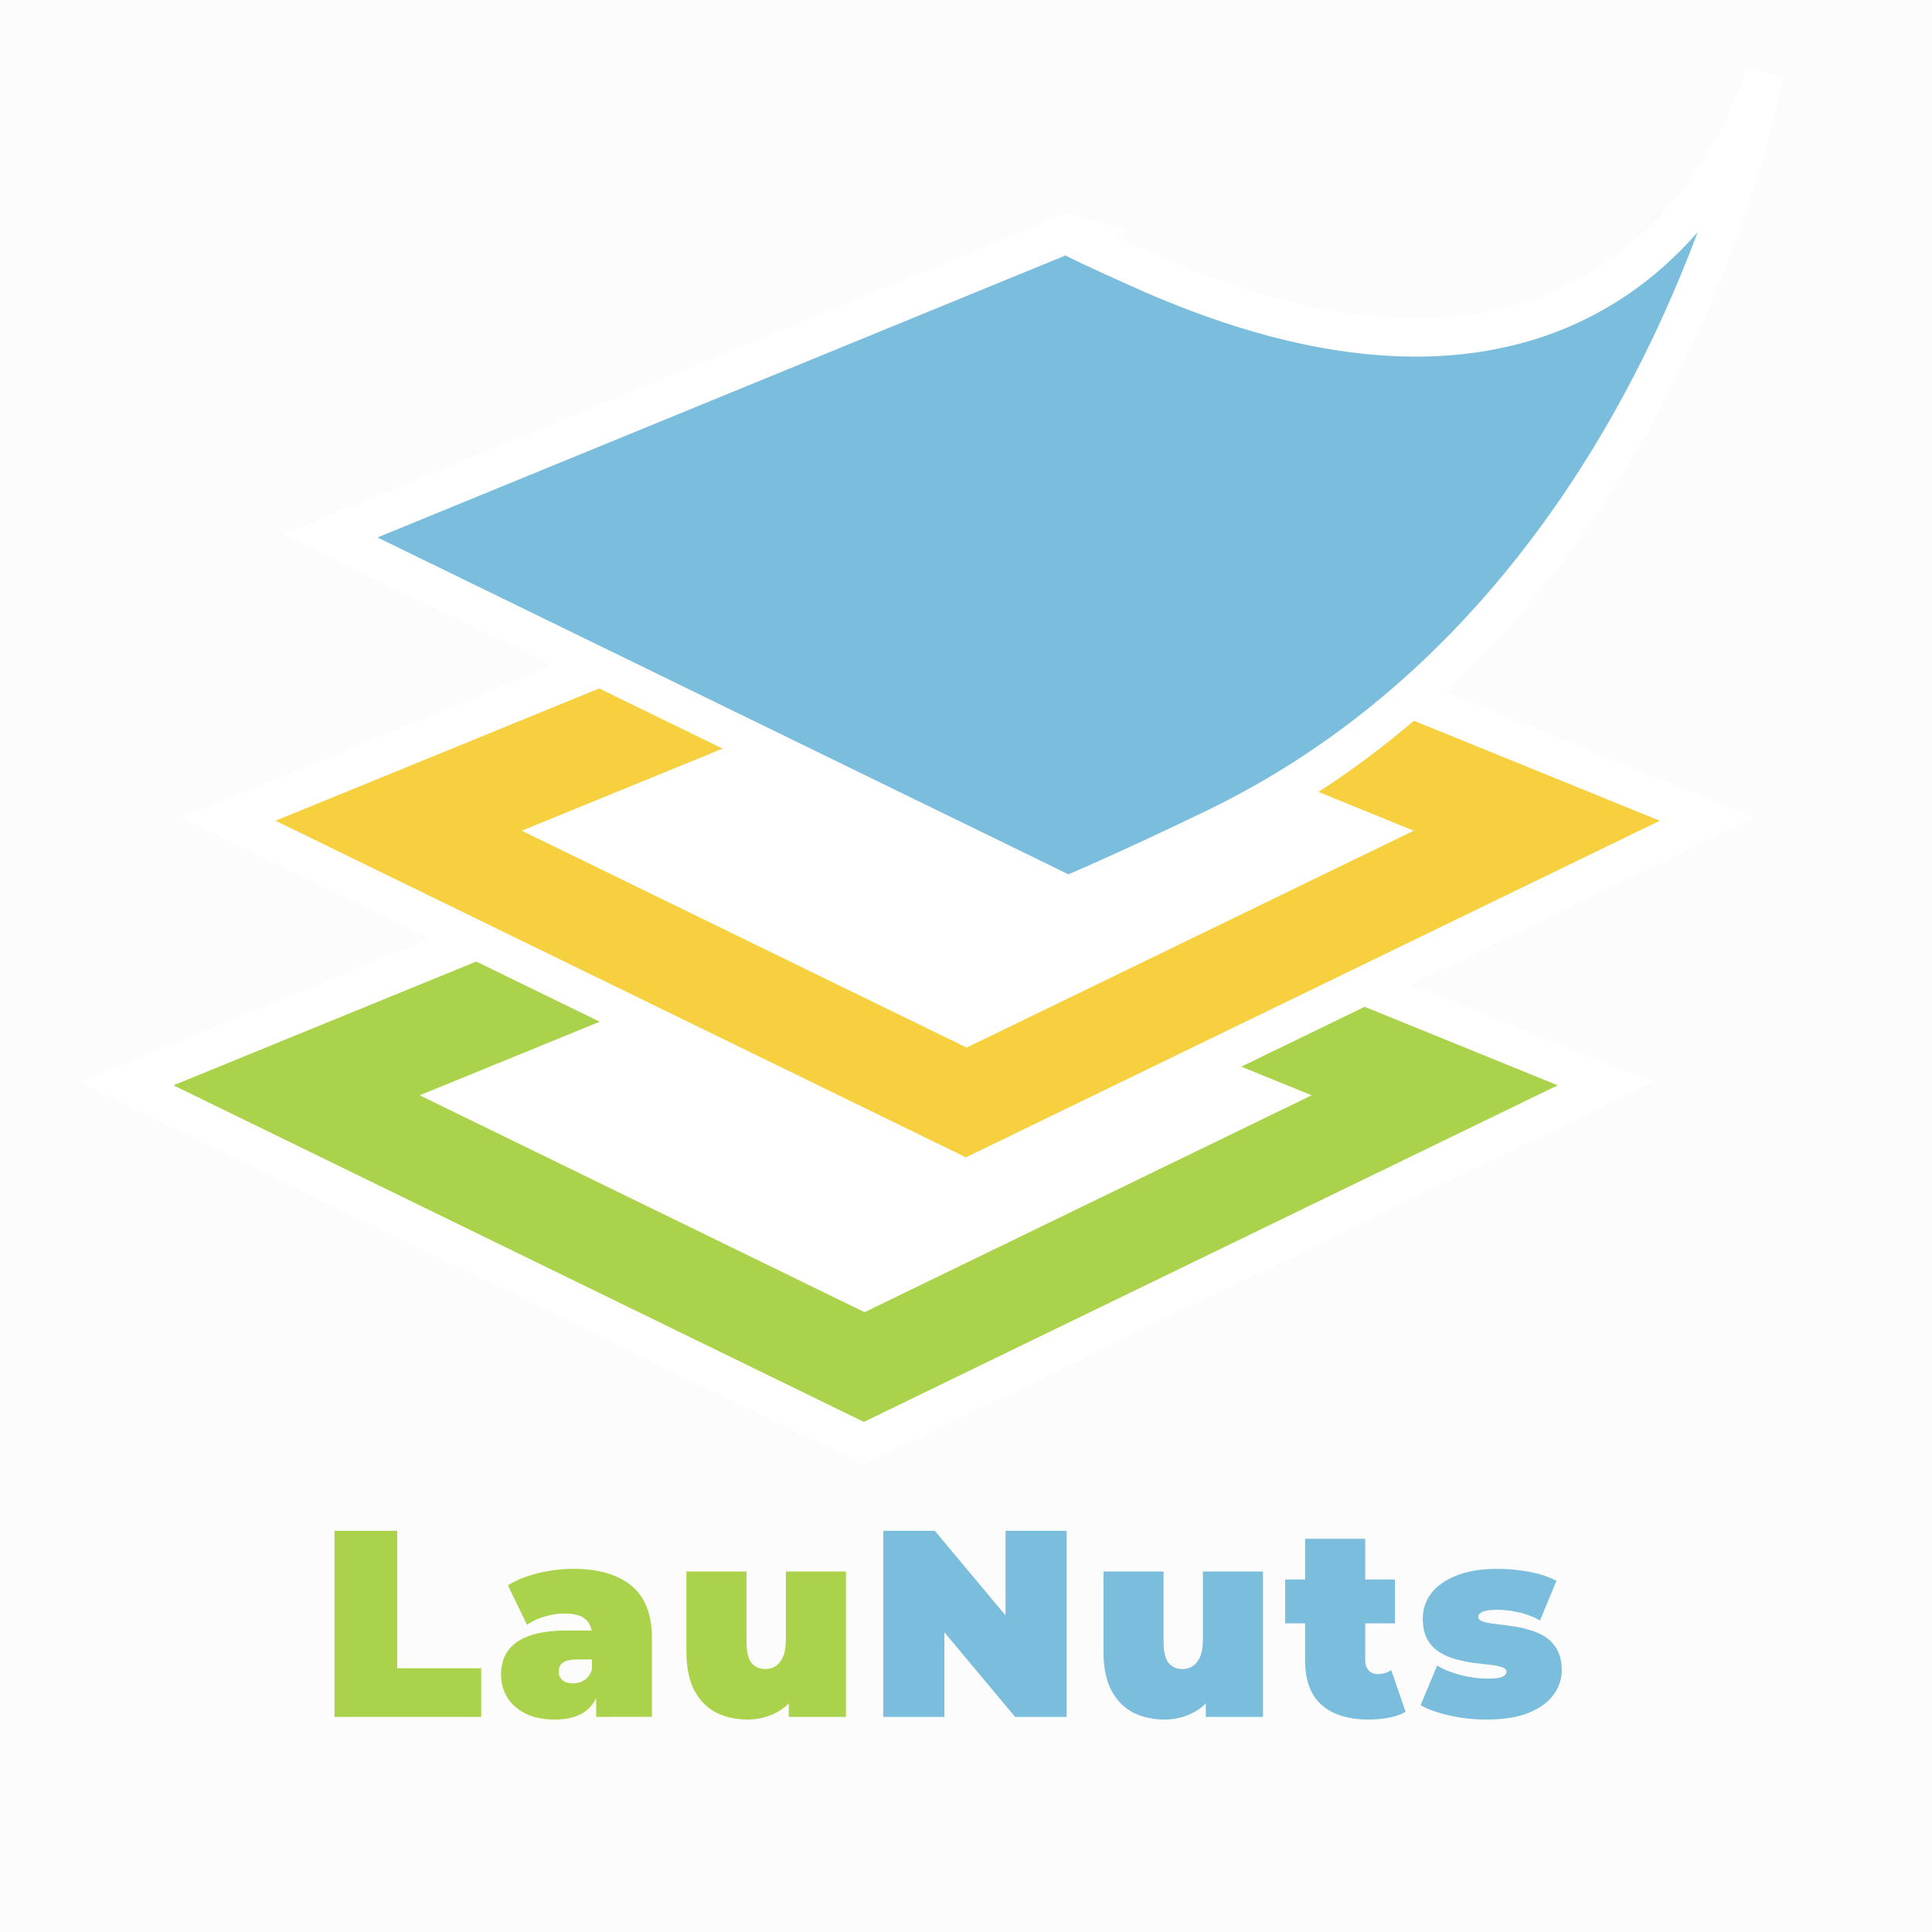 <?xml version="1.0" encoding="UTF-8" standalone="no"?>
<!-- Created with Inkscape (http://www.inkscape.org/) -->

<svg
   width="60mm"
   height="60mm"
   viewBox="0 0 60 60"
   version="1.1"
   id="svg105775"
   xmlns="http://www.w3.org/2000/svg"
   xmlns:svg="http://www.w3.org/2000/svg">
  <defs
     id="defs105772" />
  <g
     id="layer1"
     transform="translate(-84.568,-53.408)">
    <rect
       style="fill:#fcfcfc;fill-opacity:1;stroke:none;stroke-width:2.924;stroke-linecap:square;paint-order:markers stroke fill"
       id="rect105919"
       width="60"
       height="60"
       x="84.568"
       y="53.408" />
    <g
       id="g105702"
       transform="matrix(0.599,0,0,0.599,-80.684,-60.526)">
      <path
         id="path103213"
         style="fill:#aad34b;fill-opacity:1;stroke:#ffffff;stroke-width:2;stroke-linecap:square;stroke-linejoin:miter;stroke-miterlimit:4;stroke-dasharray:48, 2;stroke-dashoffset:0;stroke-opacity:1;paint-order:normal"
         d="m 320.666,230.765 38.432,15.631 -38.432,18.644 -38.24,-18.644 z" />
      <path
         id="path103215"
         style="fill:#ffffff;fill-opacity:1;stroke:none;stroke-width:0.261;stroke-linejoin:bevel;stroke-miterlimit:4;stroke-dasharray:6.264, 0.261;stroke-dashoffset:0;stroke-opacity:1;paint-order:markers stroke fill"
         d="m 320.704,237.566 23.181,9.428 -23.181,11.245 -23.065,-11.245 z" />
      <path
         id="path103217"
         style="fill:#f7d03f;fill-opacity:1;stroke:#ffffff;stroke-width:2;stroke-linecap:square;stroke-linejoin:miter;stroke-miterlimit:4;stroke-dasharray:48, 2;stroke-dashoffset:0;stroke-opacity:1;paint-order:normal"
         d="m 325.958,217.048 38.432,15.631 -38.432,18.644 -38.24,-18.644 z" />
      <path
         id="path103219"
         style="fill:#ffffff;fill-opacity:1;stroke:none;stroke-width:0.261;stroke-linejoin:bevel;stroke-miterlimit:4;stroke-dasharray:6.264, 0.261;stroke-dashoffset:0;stroke-opacity:1;paint-order:markers stroke fill"
         d="m 325.996,223.848 23.181,9.428 -23.181,11.245 -23.065,-11.245 z" />
      <path
         d="m 334.935,204.125 c 26.625,12.009 32.429,-10.119 32.429,-10.119 0,0 -5.063,27.751 -28.4,39.087 -4.761,2.305 -7.716,3.544 -7.716,3.544 l -38.24,-18.644 38.24,-15.674 c 0,0 -0.923,-0.257 3.688,1.805 z"
         fill="#87bb40"
         id="path103223"
         style="fill:#7bbddc;fill-opacity:1;stroke:#ffffff;stroke-width:2;stroke-linecap:square;stroke-miterlimit:4;stroke-dasharray:none;stroke-opacity:1;image-rendering:optimizeQuality;shape-rendering:geometricPrecision;text-rendering:geometricPrecision" />
      <path
         d="m 293.221,279.221 v -9.646 h 3.252 v 7.124 h 4.355 v 2.522 z"
         style="font-weight:900;font-size:12.7px;line-height:1.25;font-family:Montserrat;-inkscape-font-specification:'Montserrat Heavy';fill:#aad34b;fill-opacity:1;stroke:none;stroke-width:1.887;stroke-linecap:square;stroke-miterlimit:4;stroke-dasharray:none;stroke-opacity:1;paint-order:markers stroke fill"
         id="path103239" />
      <path
         d="m 306.789,279.221 v -1.337 l -0.22,-0.358 v -2.536 q 0,-0.551 -0.345,-0.841 -0.331,-0.289 -1.089,-0.289 -0.51,0 -1.034,0.165 -0.524,0.152 -0.896,0.427 l -0.992,-2.053 q 0.661,-0.413 1.585,-0.634 0.923,-0.22 1.805,-0.22 1.943,0 3.004,0.868 1.075,0.868 1.075,2.756 v 4.051 z m -2.136,0.138 q -0.923,0 -1.543,-0.317 -0.62,-0.317 -0.937,-0.841 -0.317,-0.537 -0.317,-1.185 0,-0.73 0.372,-1.24 0.372,-0.51 1.13,-0.772 0.772,-0.262 1.943,-0.262 h 1.571 v 1.502 h -1.075 q -0.496,0 -0.73,0.165 -0.22,0.152 -0.22,0.469 0,0.262 0.193,0.441 0.207,0.165 0.551,0.165 0.317,0 0.579,-0.165 0.276,-0.179 0.4,-0.551 l 0.4,0.923 q -0.179,0.841 -0.758,1.254 -0.579,0.413 -1.557,0.413 z"
         style="font-weight:900;font-size:12.7px;line-height:1.25;font-family:Montserrat;-inkscape-font-specification:'Montserrat Heavy';fill:#aad34b;fill-opacity:1;stroke:none;stroke-width:1.887;stroke-linecap:square;stroke-miterlimit:4;stroke-dasharray:none;stroke-opacity:1;paint-order:markers stroke fill"
         id="path103241" />
      <path
         d="m 314.638,279.359 q -0.896,0 -1.626,-0.358 -0.717,-0.372 -1.13,-1.144 -0.413,-0.785 -0.413,-2.012 v -4.162 h 3.114 v 3.624 q 0,0.799 0.262,1.116 0.262,0.317 0.717,0.317 0.276,0 0.51,-0.138 0.248,-0.152 0.4,-0.482 0.152,-0.344 0.152,-0.896 v -3.541 h 3.114 v 7.538 h -2.963 v -2.177 l 0.593,0.593 q -0.4,0.882 -1.144,1.309 -0.73,0.413 -1.585,0.413 z"
         style="font-weight:900;font-size:12.7px;line-height:1.25;font-family:Montserrat;-inkscape-font-specification:'Montserrat Heavy';fill:#aad34b;fill-opacity:1;stroke:none;stroke-width:1.887;stroke-linecap:square;stroke-miterlimit:4;stroke-dasharray:none;stroke-opacity:1;paint-order:markers stroke fill"
         id="path103243" />
      <path
         d="m 321.674,279.221 v -9.646 h 2.673 l 4.906,5.87 h -1.24 v -5.87 h 3.169 v 9.646 h -2.673 l -4.906,-5.87 h 1.24 v 5.87 z"
         style="font-weight:900;font-size:12.7px;line-height:1.25;font-family:Montserrat;-inkscape-font-specification:'Montserrat Heavy';fill:#7bbddc;fill-opacity:1;stroke-width:0.287"
         id="path103245" />
      <path
         d="m 336.261,279.359 q -0.896,0 -1.626,-0.358 -0.717,-0.372 -1.13,-1.144 -0.413,-0.785 -0.413,-2.012 v -4.162 h 3.114 v 3.624 q 0,0.799 0.262,1.116 0.262,0.317 0.717,0.317 0.276,0 0.51,-0.138 0.248,-0.152 0.4,-0.482 0.152,-0.344 0.152,-0.896 v -3.541 h 3.114 v 7.538 h -2.963 v -2.177 l 0.593,0.593 q -0.4,0.882 -1.144,1.309 -0.73,0.413 -1.585,0.413 z"
         style="font-weight:900;font-size:12.7px;line-height:1.25;font-family:Montserrat;-inkscape-font-specification:'Montserrat Heavy';fill:#7bbddc;fill-opacity:1;stroke-width:0.287"
         id="path103247" />
      <path
         d="m 346.839,279.359 q -1.557,0 -2.425,-0.744 -0.868,-0.758 -0.868,-2.315 v -6.311 h 3.114 v 6.284 q 0,0.344 0.179,0.537 0.193,0.193 0.469,0.193 0.4,0 0.703,-0.207 l 0.744,2.163 q -0.358,0.207 -0.868,0.303 -0.496,0.097 -1.047,0.097 z m -4.327,-4.988 v -2.274 h 5.691 v 2.274 z"
         style="font-weight:900;font-size:12.7px;line-height:1.25;font-family:Montserrat;-inkscape-font-specification:'Montserrat Heavy';fill:#7bbddc;fill-opacity:1;stroke-width:0.287"
         id="path103249" />
      <path
         d="m 352.951,279.359 q -0.965,0 -1.902,-0.207 -0.937,-0.207 -1.516,-0.537 l 0.854,-2.053 q 0.537,0.317 1.24,0.496 0.717,0.179 1.392,0.179 0.565,0 0.758,-0.097 0.207,-0.097 0.207,-0.262 0,-0.165 -0.234,-0.234 -0.234,-0.083 -0.62,-0.124 -0.386,-0.041 -0.854,-0.097 -0.455,-0.069 -0.923,-0.193 -0.469,-0.124 -0.854,-0.372 -0.386,-0.248 -0.62,-0.661 -0.234,-0.427 -0.234,-1.075 0,-0.717 0.427,-1.295 0.441,-0.579 1.295,-0.923 0.868,-0.358 2.136,-0.358 0.827,0 1.654,0.152 0.827,0.152 1.419,0.469 l -0.854,2.053 q -0.579,-0.317 -1.144,-0.427 -0.551,-0.124 -1.034,-0.124 -0.593,0 -0.813,0.11 -0.207,0.11 -0.207,0.248 0,0.165 0.234,0.248 0.234,0.083 0.62,0.124 0.386,0.041 0.841,0.11 0.469,0.055 0.923,0.193 0.469,0.124 0.854,0.372 0.386,0.248 0.62,0.675 0.234,0.413 0.234,1.061 0,0.675 -0.427,1.268 -0.427,0.579 -1.295,0.937 -0.868,0.344 -2.177,0.344 z"
         style="font-weight:900;font-size:12.7px;line-height:1.25;font-family:Montserrat;-inkscape-font-specification:'Montserrat Heavy';fill:#7bbddc;fill-opacity:1;stroke-width:0.287"
         id="path103251" />
    </g>
  </g>
</svg>
